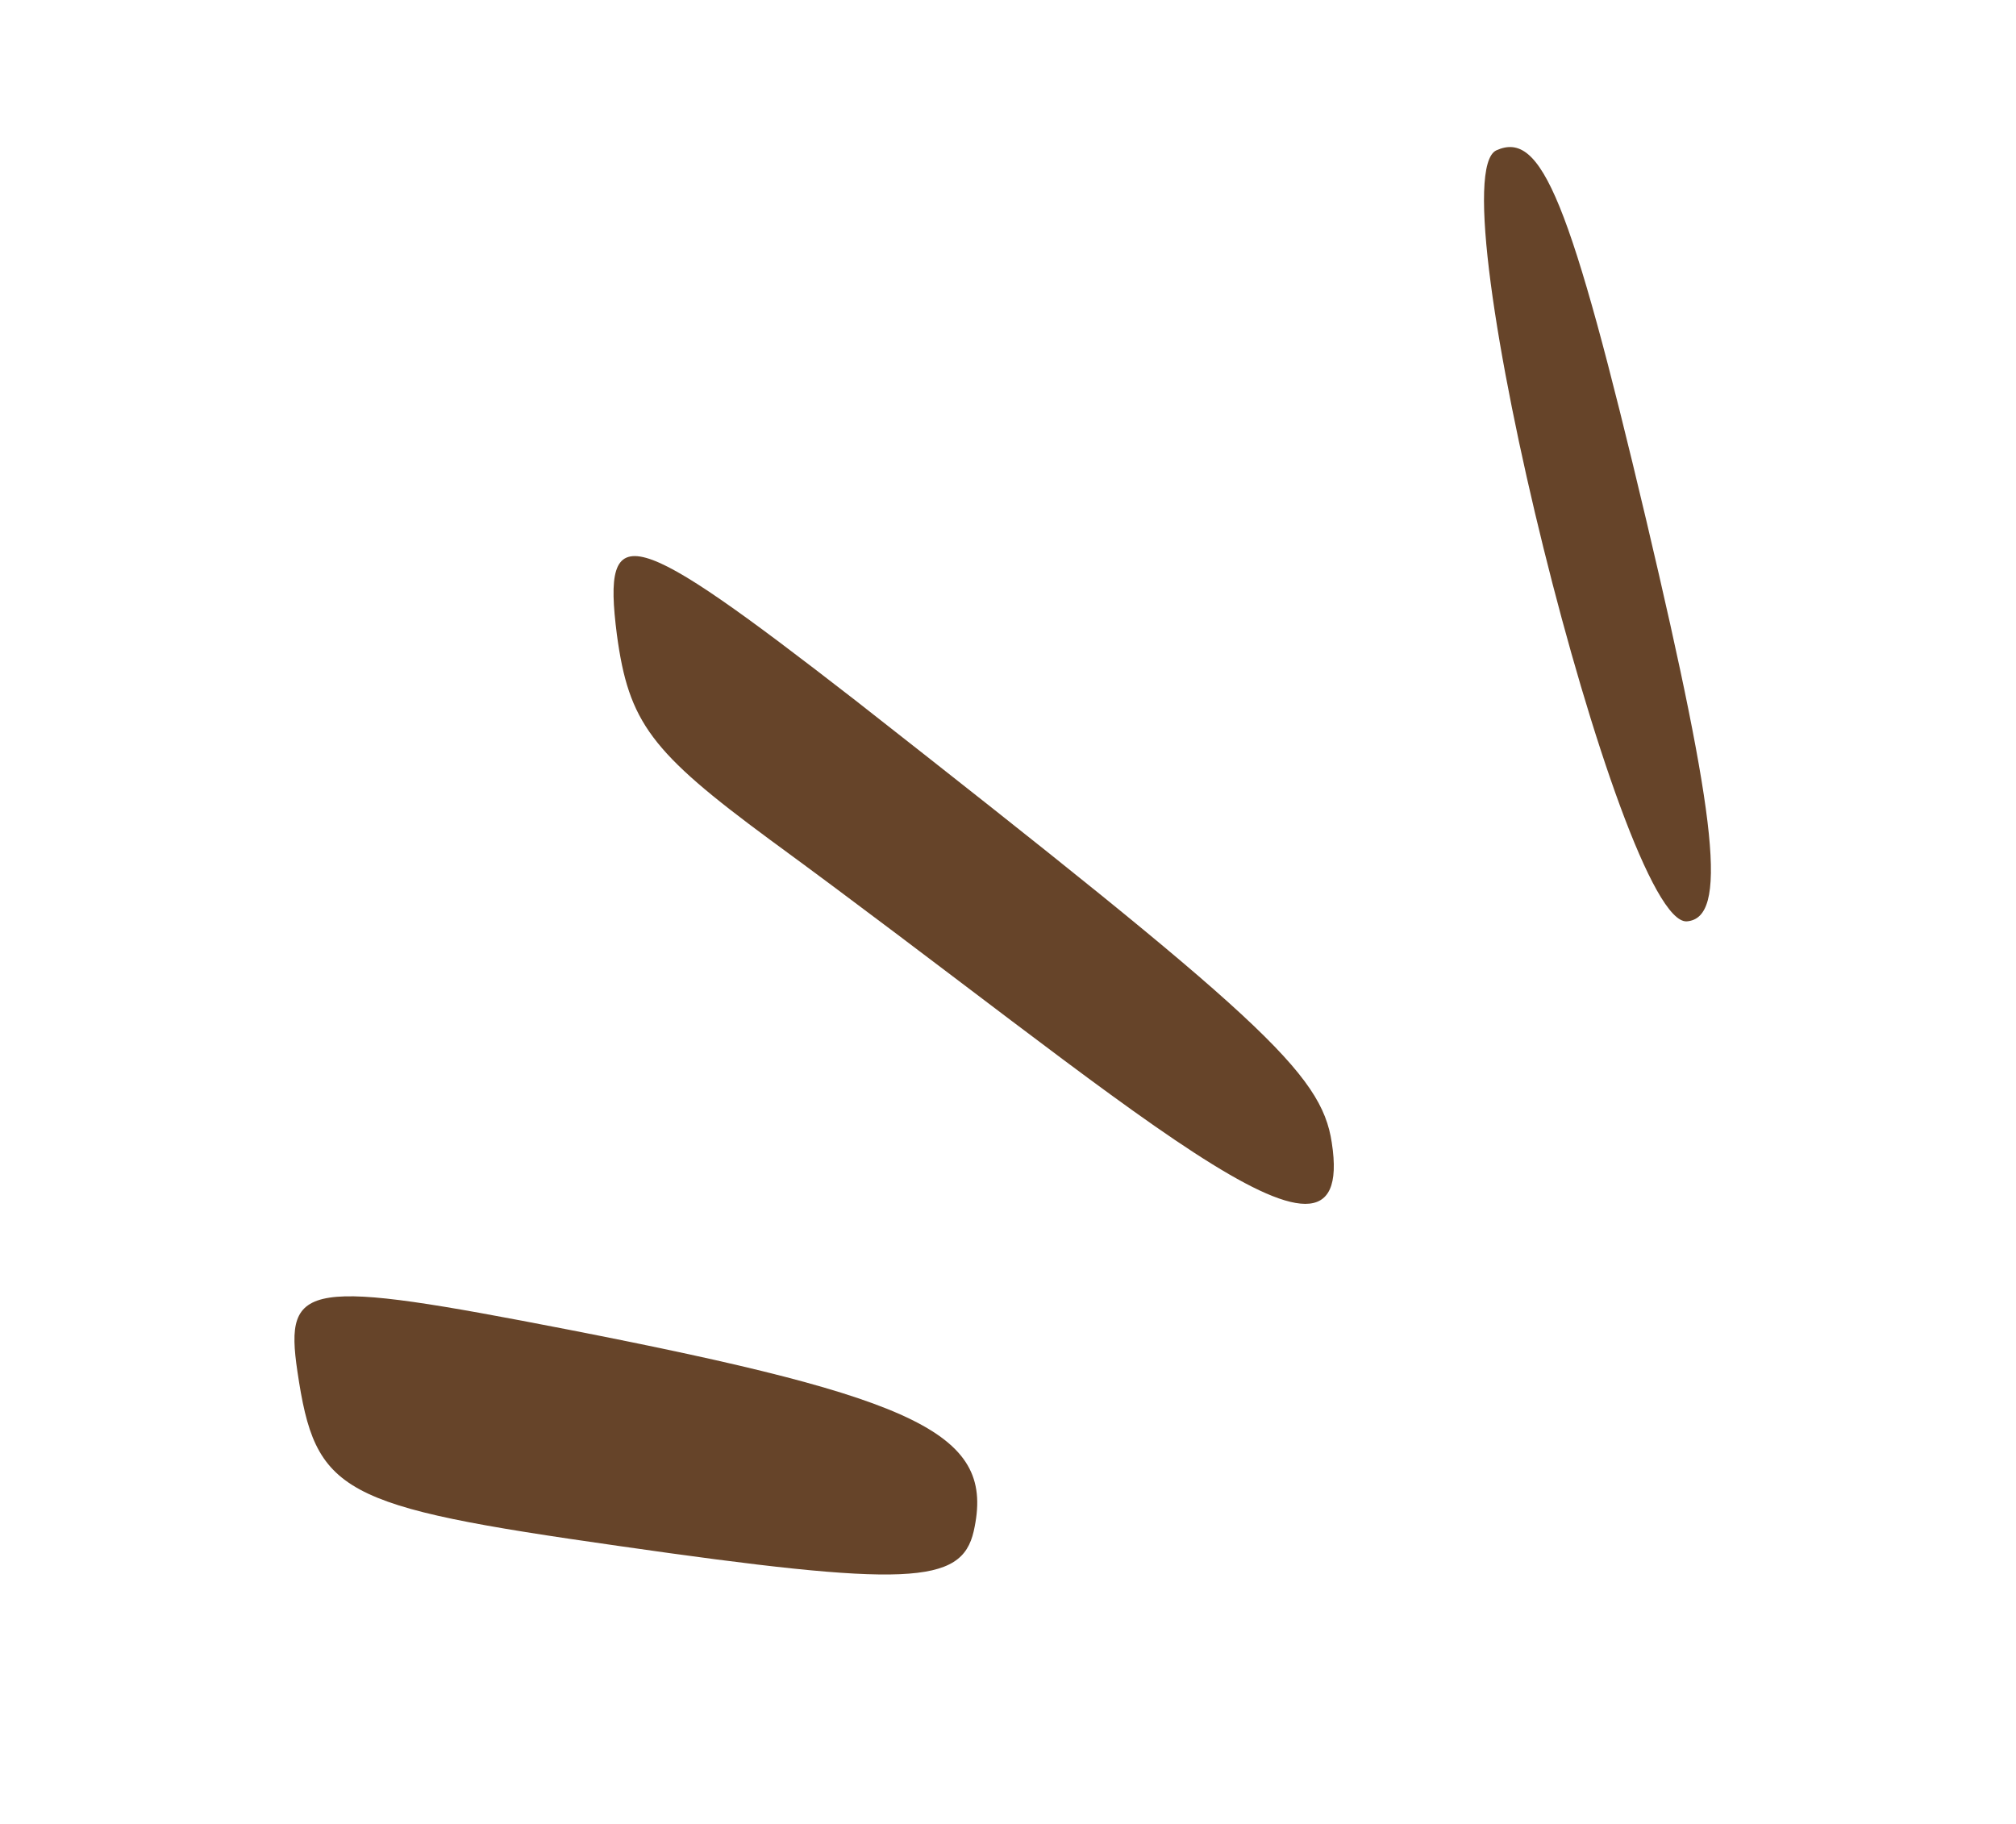 <svg width="126" height="114" viewBox="0 0 126 114" fill="none" xmlns="http://www.w3.org/2000/svg">
<path d="M105.42 57.588C107.989 57.393 107.377 51.508 102.888 32.503C98.124 12.389 96.341 8.125 93.523 9.396C89.67 11.193 101.257 57.797 105.42 57.588Z" fill="#664429"/>
<path d="M18.588 85.718C19.718 93.345 21.171 94.132 38.651 96.624C56.702 99.218 60.091 99.049 60.857 95.706C62.222 89.64 57.662 87.421 35.495 83.1C19.138 79.921 17.753 80.09 18.588 85.718Z" fill="#664429"/>
<path d="M38.555 39.667C39.296 45.162 40.682 46.998 48.141 52.498C70.33 68.73 84.892 82.084 83.236 71.418C82.59 67.06 78.776 63.617 53.453 43.768C39.402 32.861 37.613 32.31 38.555 39.667Z" fill="#664429"/>
</svg>
